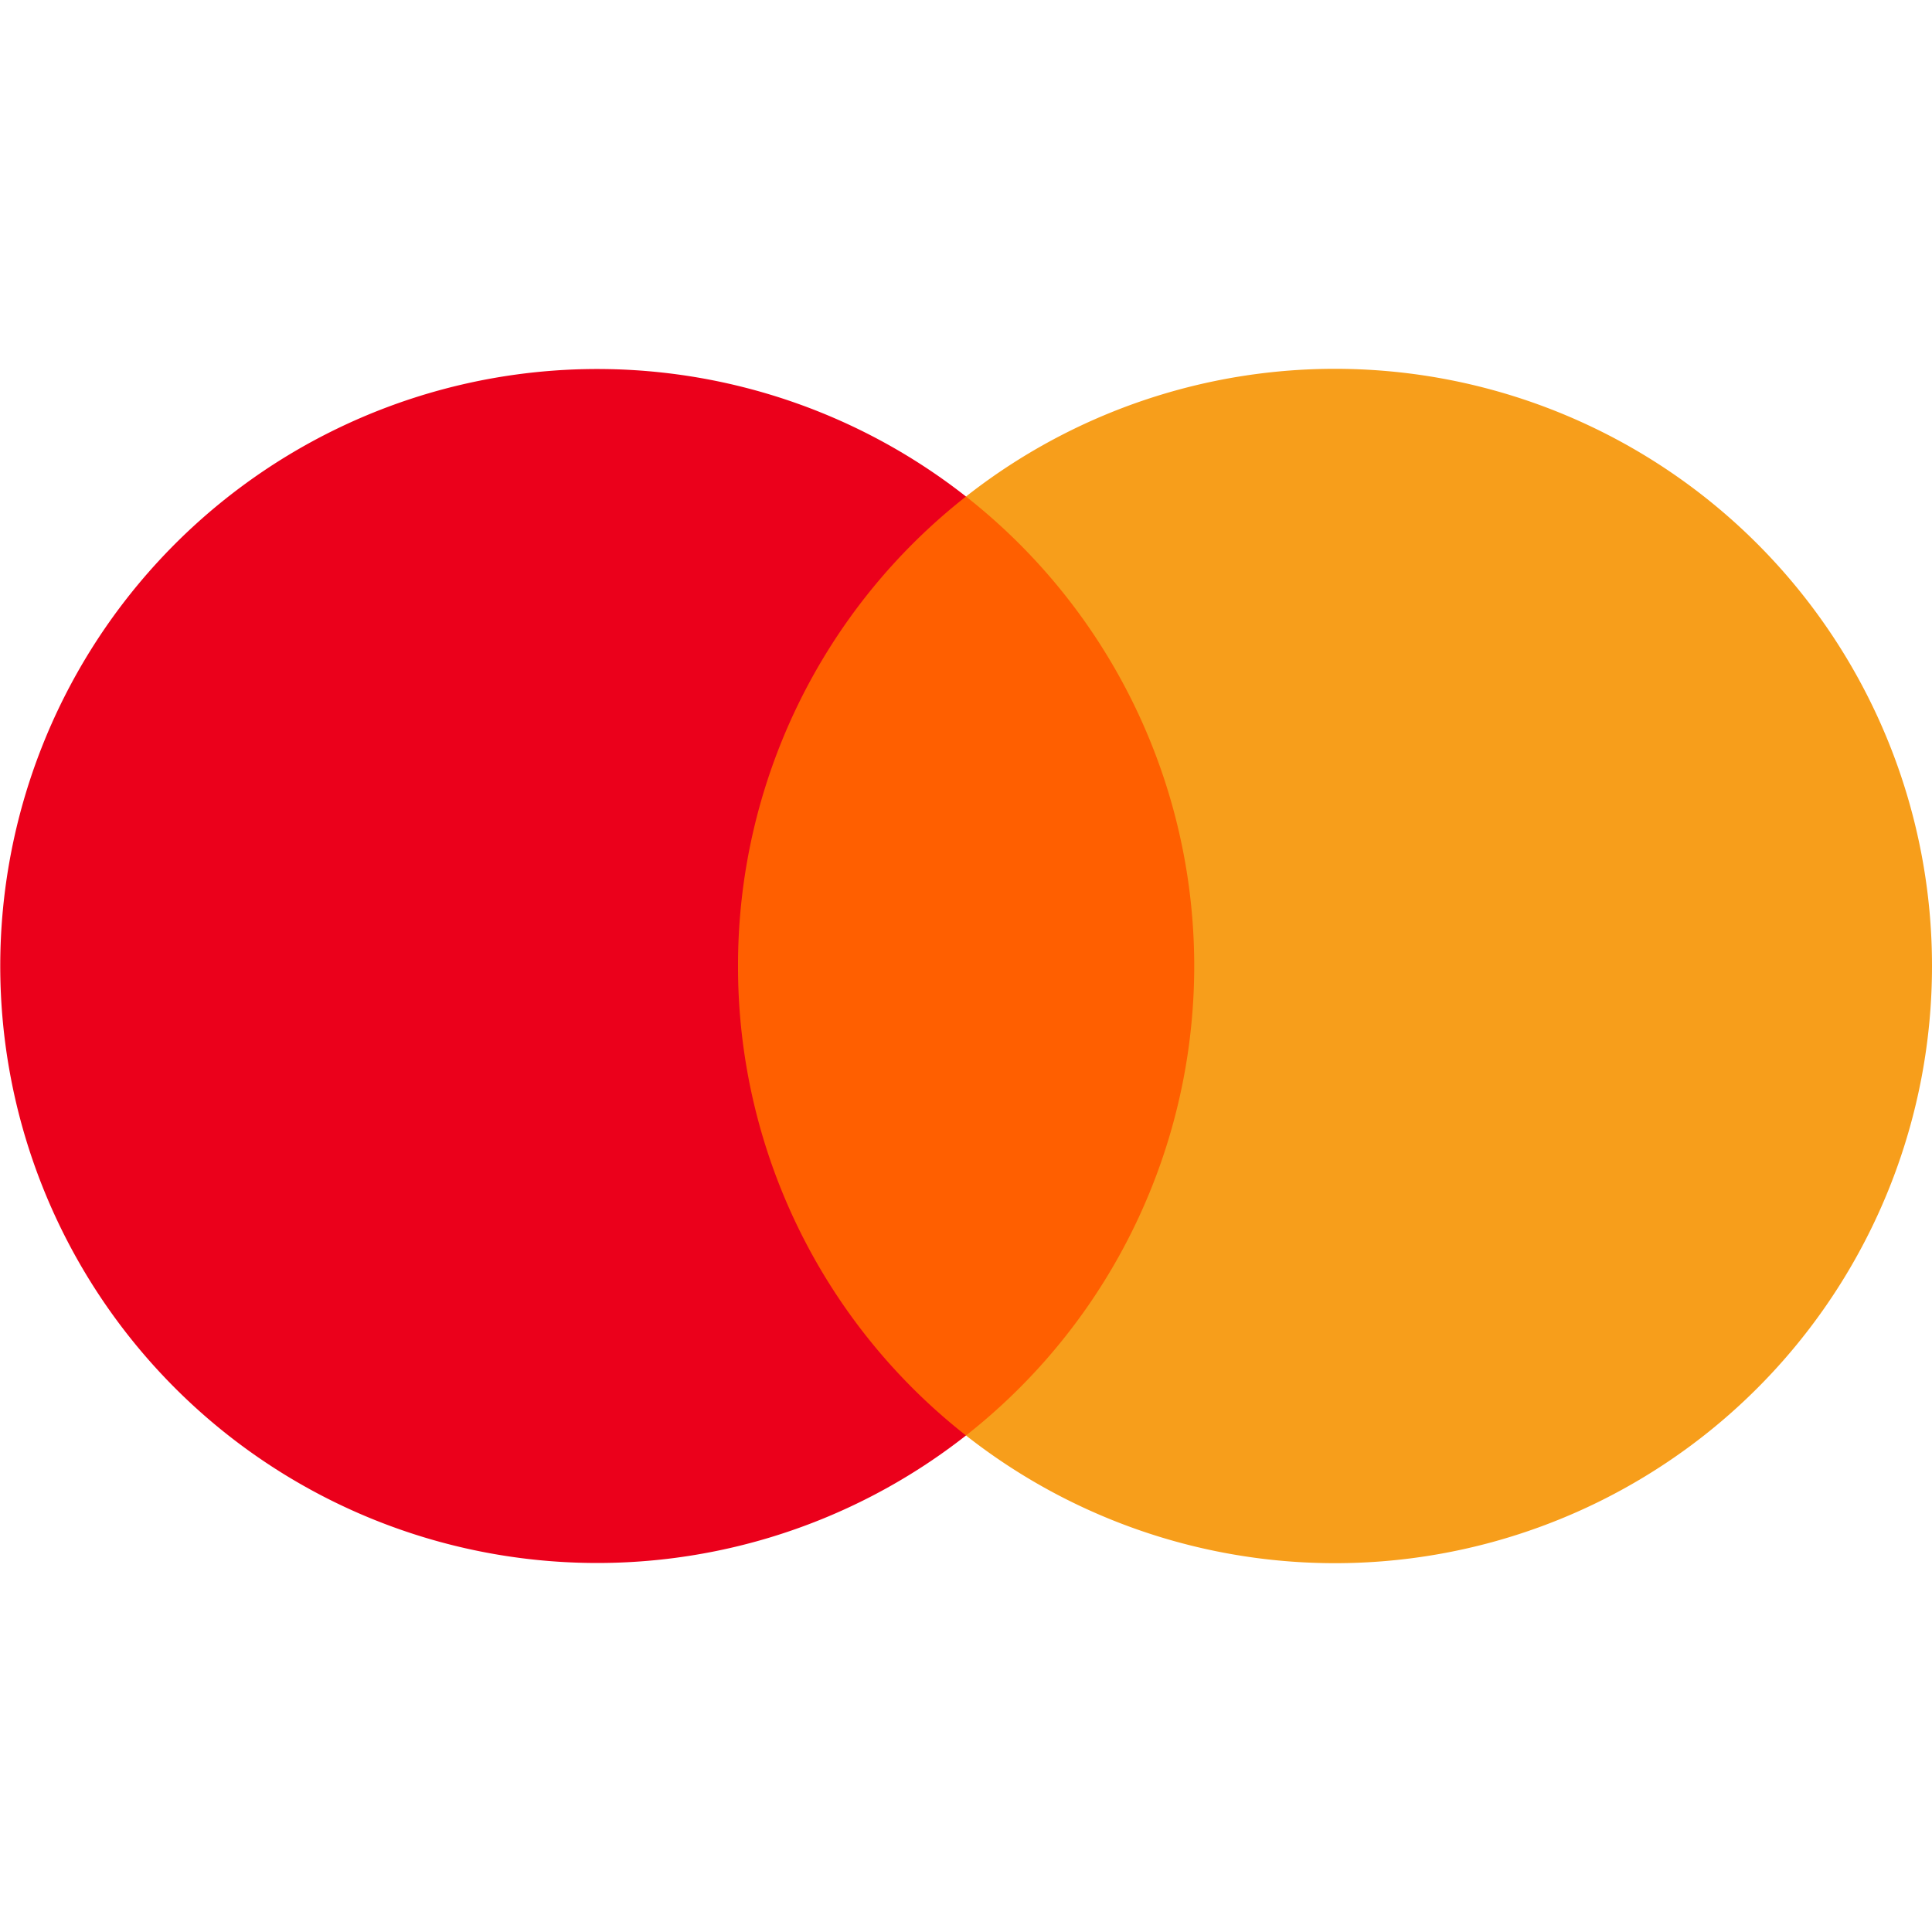 <svg xmlns="http://www.w3.org/2000/svg" width="30" height="30" viewBox="0 0 30 30"><path fill="none" d="M0 0h30v30h-30z"/><path fill="#ff5f00" d="M10.54 7.71h8.92v14.58h-8.92z"/><path d="M11.46 15a9.25 9.25 0 0 1 3.54-7.29 9.27 9.27 0 1 0 0 14.58 9.25 9.25 0 0 1-3.54-7.29z" fill="#eb001b"/><path d="M30 15a9.27 9.27 0 0 1-15 7.29 9.27 9.27 0 0 0 0-14.58 9.27 9.27 0 0 1 15 7.29z" fill="#f79e1b"/></svg>
